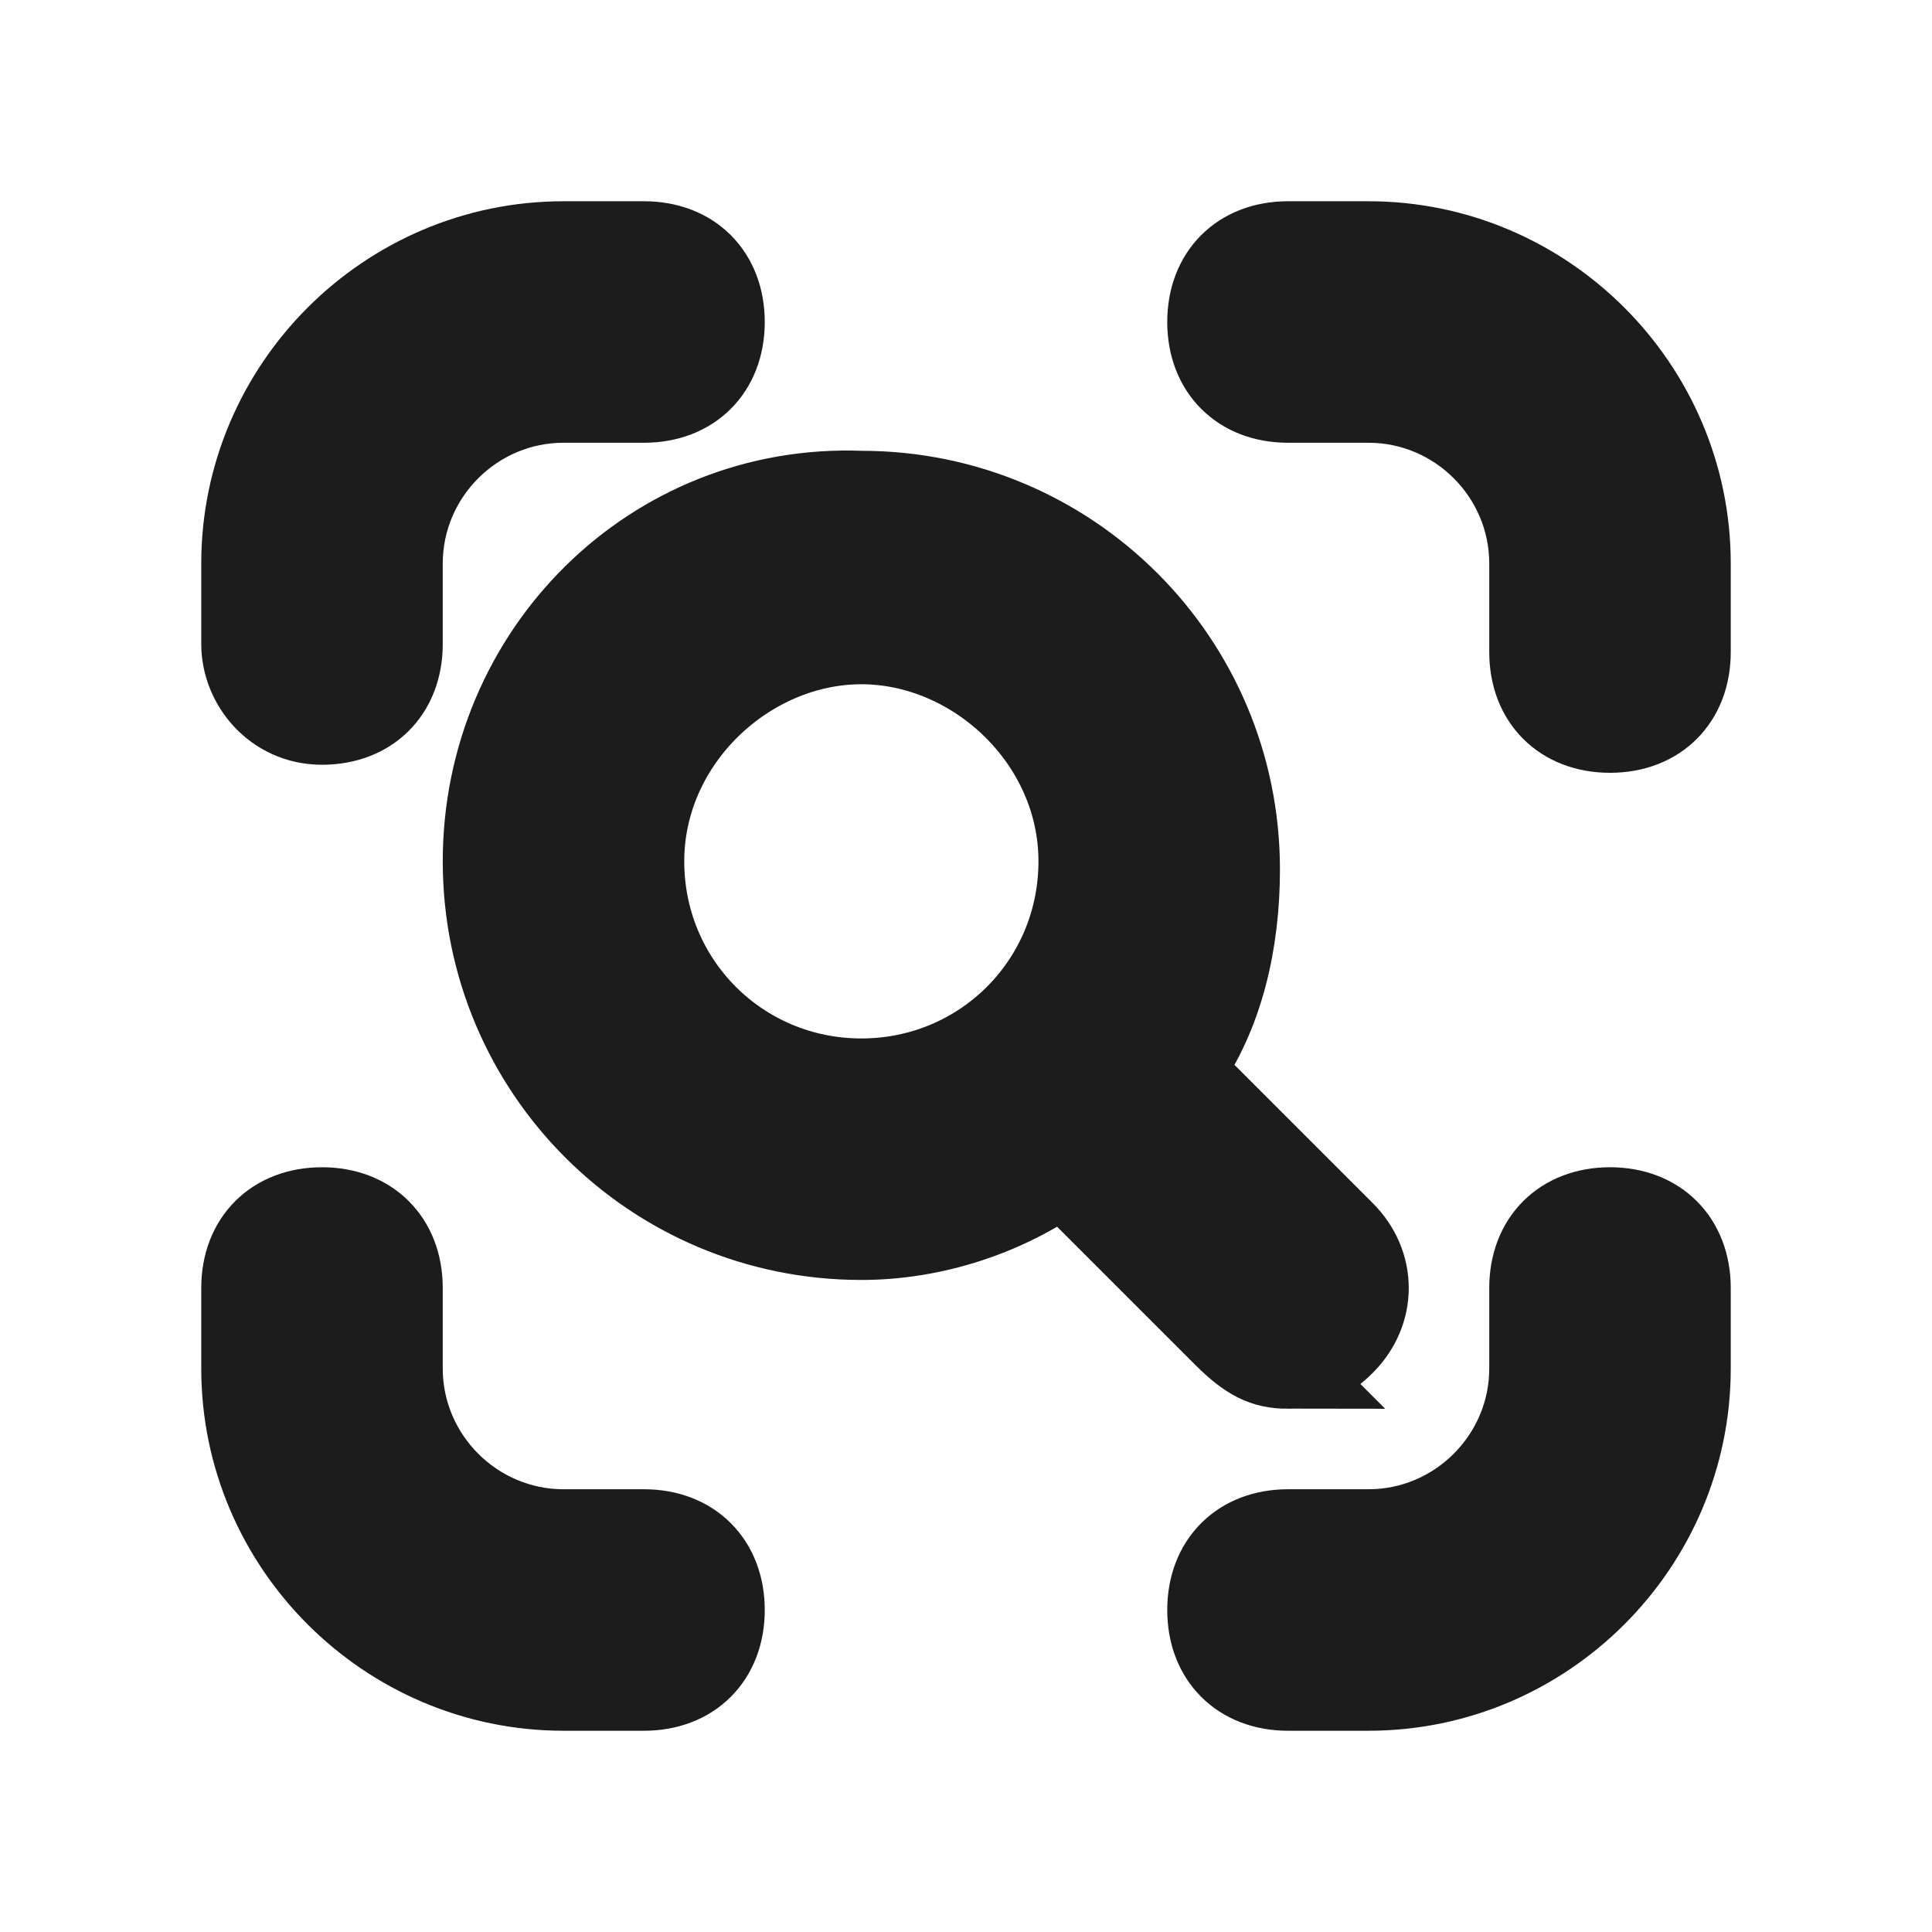 <svg width="24" height="24" xmlns="http://www.w3.org/2000/svg">

 <g>
  <title>background</title>
  <rect fill="none" id="canvas_background" height="402" width="582" y="-1" x="-1"/>
 </g>
 <g>
  <title fill="#1c1c1c" stroke="#1c1c1c">Layer 1</title>
  <path fill="#1c1c1c" stroke="#1c1c1c" id="svg_2" d="m16,17c0.3,0 0.5,-0.1 0.7,-0.3c0.4,-0.4 0.4,-1 0,-1.4l-2,-2c0.5,-0.7 0.7,-1.6 0.7,-2.5c0,-2.6 -2.1,-4.7 -4.7,-4.7c-2.6,-0.1 -4.7,2 -4.7,4.6c0,2.6 2.1,4.7 4.7,4.7c0.9,0 1.8,-0.3 2.5,-0.8l2,2c0.3,0.3 0.5,0.4 0.8,0.4zm-5.3,-3.6c-1.5,0 -2.7,-1.2 -2.7,-2.7s1.3,-2.7 2.7,-2.7s2.7,1.2 2.7,2.7s-1.2,2.7 -2.7,2.7z"/>
  <path fill="#1c1c1c" stroke="#1c1c1c" id="svg_3" d="m17,3l-1,0c-0.6,0 -1,0.4 -1,1s0.4,1 1,1l1,0c1.1,0 2,0.9 2,2l0,1.1c0,0.6 0.4,1 1,1s1,-0.4 1,-1l0,-1.1c0,-2.2 -1.8,-4 -4,-4z"/>
  <path fill="#1c1c1c" stroke="#1c1c1c" id="svg_4" d="m20,15c-0.6,0 -1,0.4 -1,1l0,1c0,1.1 -0.9,2 -2,2l-1,0c-0.6,0 -1,0.4 -1,1s0.4,1 1,1l1,0c2.2,0 4,-1.8 4,-4l0,-1c0,-0.6 -0.4,-1 -1,-1z"/>
  <path fill="#1c1c1c" stroke="#1c1c1c" id="svg_5" d="m8,19l-1,0c-1.1,0 -2,-0.9 -2,-2l0,-1c0,-0.6 -0.4,-1 -1,-1s-1,0.4 -1,1l0,1c0,2.2 1.8,4 4,4l1,0c0.6,0 1,-0.4 1,-1s-0.4,-1 -1,-1z"/>
  <path fill="#1c1c1c" stroke="#1c1c1c" id="svg_6" d="m4,9c0.6,0 1,-0.4 1,-1l0,-1c0,-1.1 0.9,-2 2,-2l1,0c0.6,0 1,-0.4 1,-1s-0.4,-1 -1,-1l-1,0c-2.2,0 -4,1.8 -4,4l0,1c0,0.5 0.4,1 1,1z"/>
 </g>
</svg>
